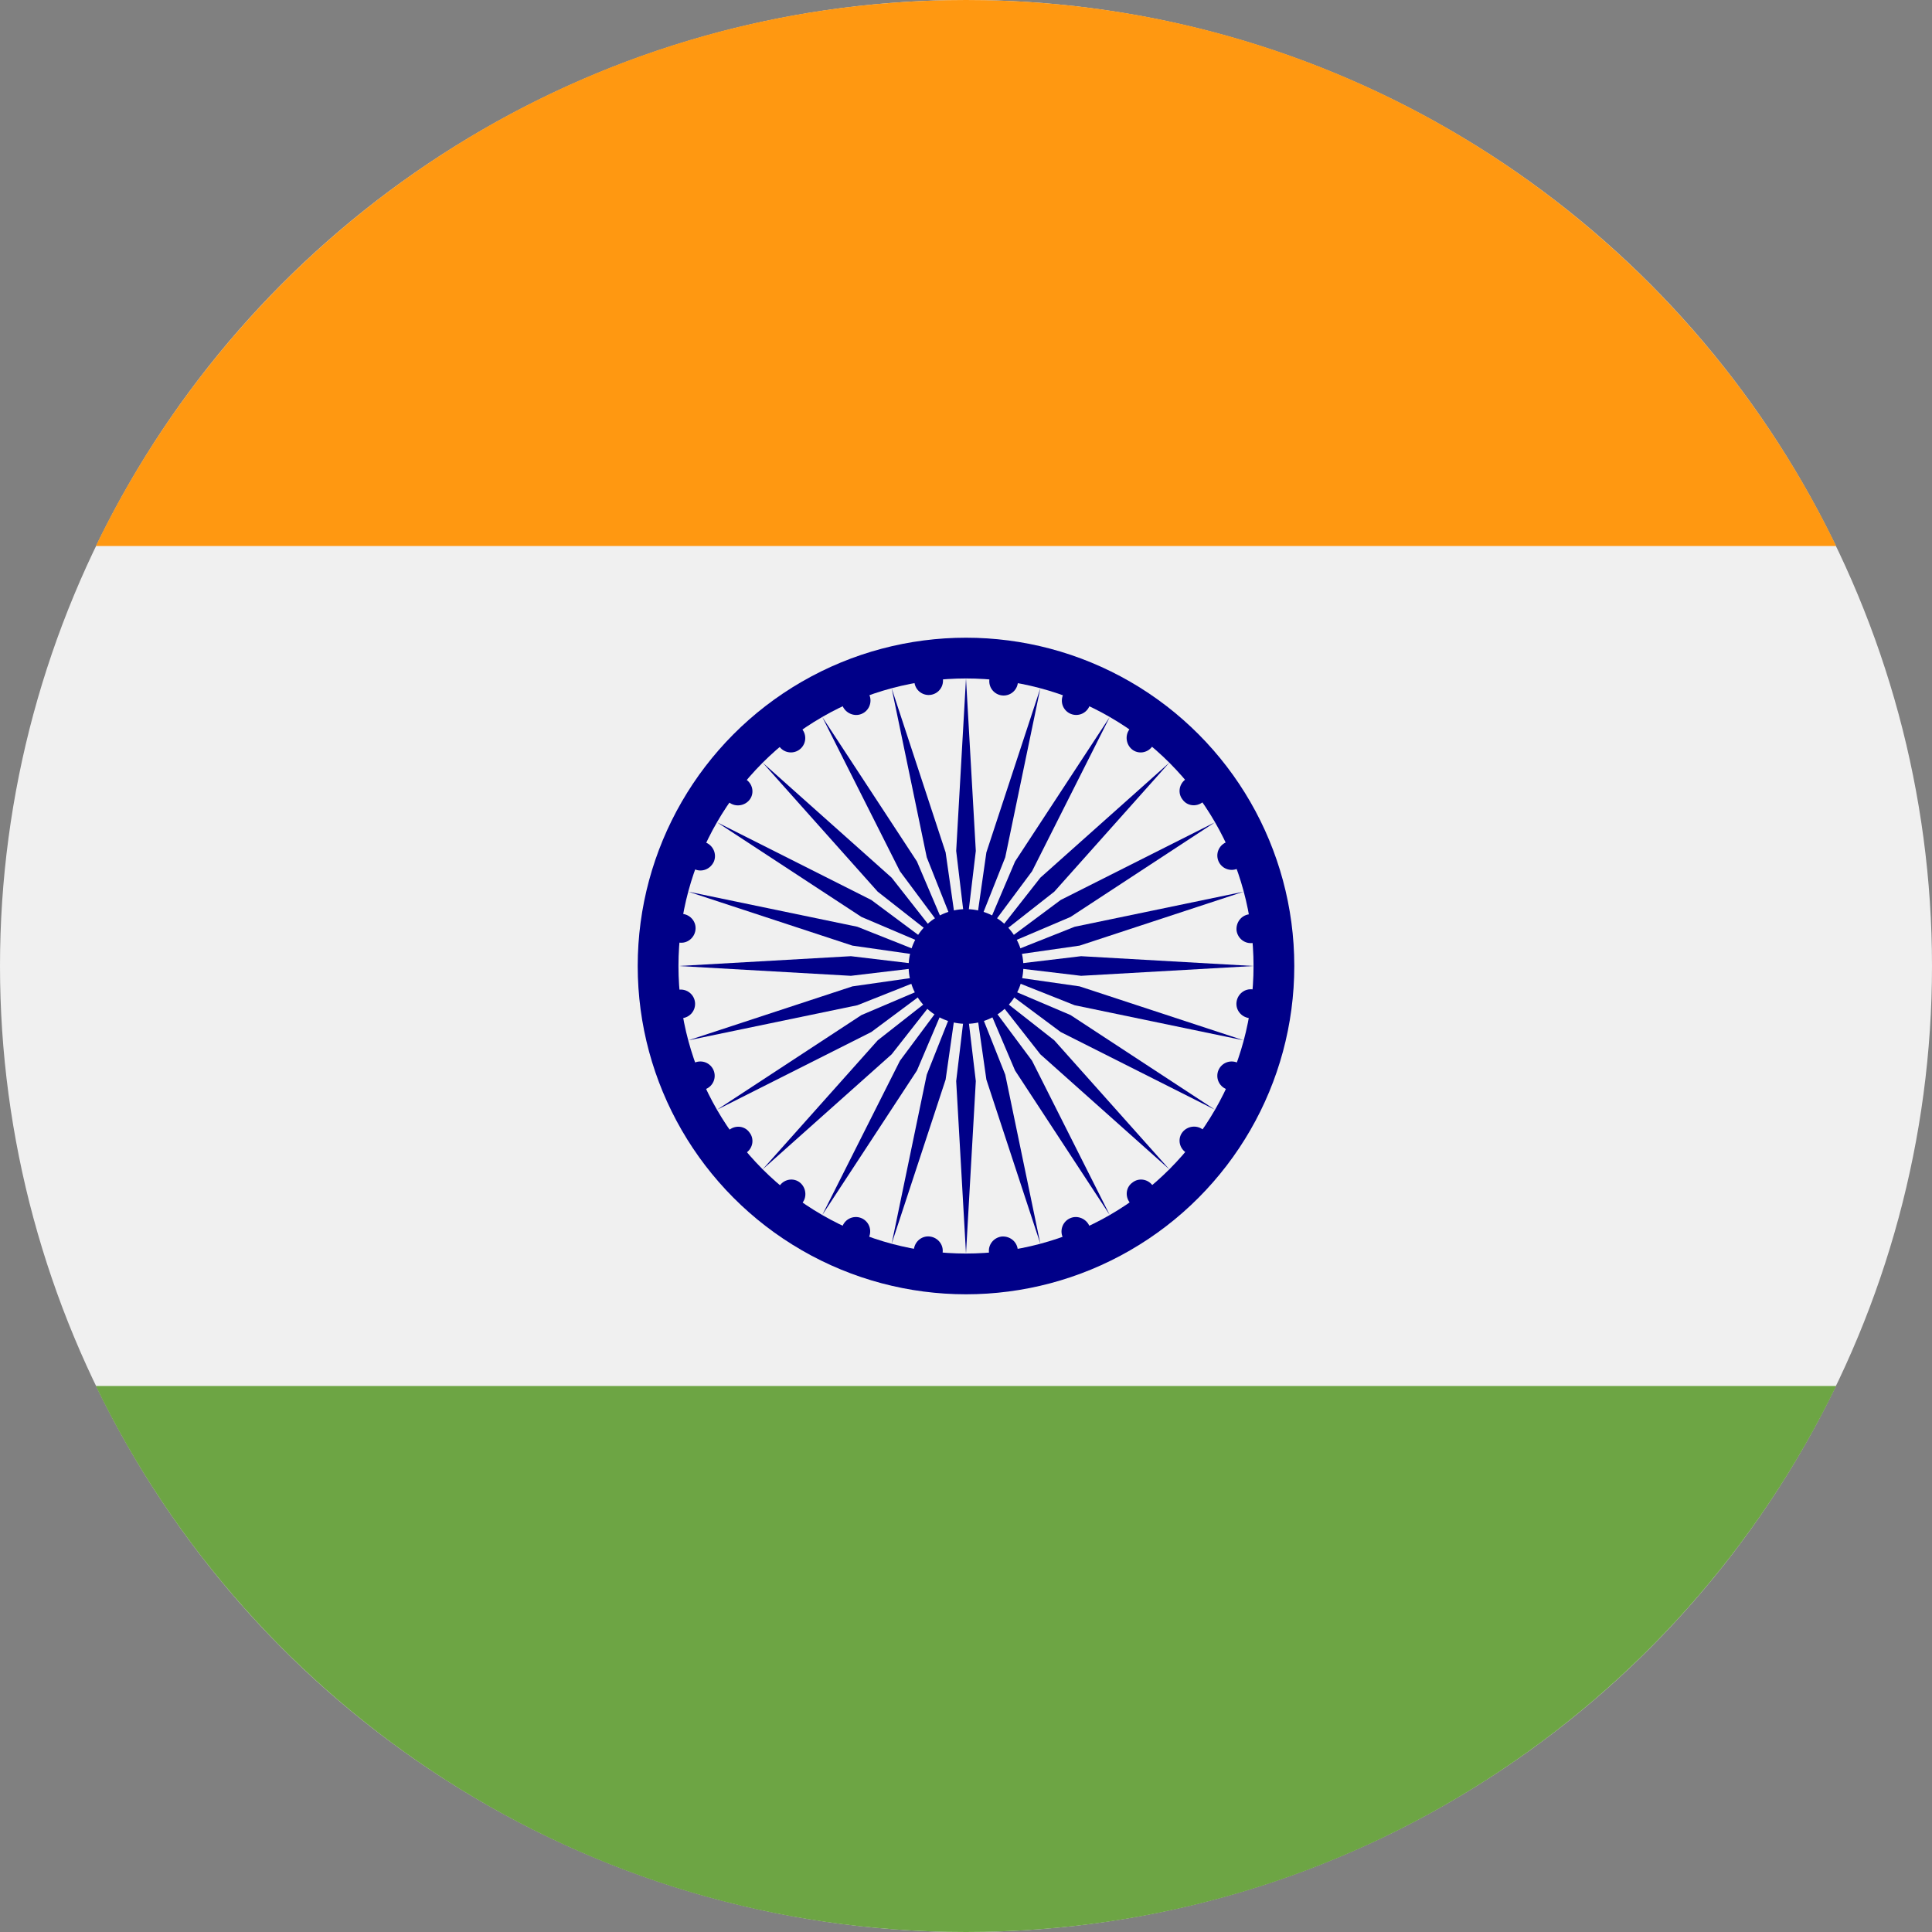 <?xml version="1.0" encoding="utf-8"?>
<!-- Generator: Adobe Illustrator 25.4.1, SVG Export Plug-In . SVG Version: 6.00 Build 0)  -->
<svg version="1.1" id="Layer_1" xmlns="http://www.w3.org/2000/svg" xmlns:xlink="http://www.w3.org/1999/xlink" x="0px" y="0px"
	 width="512px" height="512px" viewBox="0 0 512 512" style="enable-background:new 0 0 512 512;" xml:space="preserve">
<rect x="0" y="0" width="512" height="512" fill="#808080" stroke="none"/>
<style type="text/css">
	.st0{fill:#F0F0F0;}
	.st1{fill:#FF9811;}
	.st2{fill:#6DA544;}
	.st3{fill:#000088;}
</style>
<circle class="st0" cx="256" cy="256" r="256"/>
<path class="st1" d="M256,0C154.5,0,66.8,59.1,25.4,144.7h461.2C445.2,59.1,357.5,0,256,0z"/>
<path class="st2" d="M256,512c101.5,0,189.2-59.1,230.6-144.7H25.4C66.8,452.9,154.5,512,256,512z"/>
<circle class="st0" cx="256" cy="256" r="55.7"/>
<g>
	<circle class="st3" cx="256" cy="256" r="87"/>
	<circle class="st0" cx="256" cy="256" r="76.2"/>
	<ellipse transform="matrix(0.23 -0.973 0.973 0.23 -51.968 446.335)" class="st3" cx="256" cy="256" rx="15.2" ry="15.2"/>
	<path class="st3" d="M332,262.2c2.1,0.3,3.6,2.2,3.3,4.3c-0.3,2.1-2.2,3.6-4.3,3.3c-2.1-0.3-3.6-2.2-3.3-4.3
		C328,263.4,329.9,261.9,332,262.2z"/>
	<polygon class="st3" points="256,332.2 258.6,286.5 256,264.7 253.4,286.5 	"/>
	<circle class="st3" cx="326.4" cy="285.1" r="3.8"/>
	<polygon class="st3" points="236.3,329.6 250.6,286.1 253.7,264.4 245.6,284.8 	"/>
	<path class="st3" d="M318.7,299.3c1.7,1.3,2,3.7,0.7,5.3c-1.3,1.7-3.7,2-5.3,0.7c-1.7-1.3-2-3.7-0.7-5.3
		C314.7,298.4,317.1,298.1,318.7,299.3z"/>
	<polygon class="st3" points="217.9,322 243,283.7 251.6,263.5 238.5,281.1 	"/>
	<path class="st3" d="M305.4,314.1c1.3,1.7,1,4.1-0.7,5.3c-1.7,1.3-4.1,1-5.3-0.7c-1.3-1.7-1-4.1,0.7-5.3
		C301.7,312.1,304.1,312.4,305.4,314.1z"/>
	<polygon class="st3" points="202.1,309.9 236.3,279.4 249.8,262.2 232.6,275.7 	"/>
	<path class="st3" d="M288.7,324.9c0.8,1.9-0.1,4.2-2.1,5c-1.9,0.8-4.2-0.1-5-2.1c-0.8-1.9,0.1-4.2,2.1-5
		C285.6,322,287.9,323,288.7,324.9z"/>
	<polygon class="st3" points="190,294.1 230.9,273.5 248.5,260.4 228.3,269 	"/>
	<path class="st3" d="M269.7,331c0.3,2.1-1.2,4-3.3,4.3c-2.1,0.3-4-1.2-4.3-3.3c-0.3-2.1,1.2-4,3.3-4.3
		C267.5,327.5,269.4,328.9,269.7,331z"/>
	<polygon class="st3" points="182.4,275.7 227.2,266.4 247.6,258.3 225.9,261.4 	"/>
	<path class="st3" d="M249.8,332c-0.3,2.1-2.2,3.6-4.3,3.3s-3.6-2.2-3.3-4.3c0.3-2.1,2.2-3.6,4.3-3.3
		C248.6,328,250.1,329.9,249.8,332z"/>
	<polygon class="st3" points="179.8,256 225.5,258.6 247.3,256 225.5,253.4 	"/>
	<ellipse transform="matrix(0.986 -0.165 0.165 0.986 -50.768 41.93)" class="st3" cx="226.9" cy="326.4" rx="3.8" ry="3.8"/>
	<polygon class="st3" points="182.4,236.3 225.9,250.6 247.6,253.7 227.2,245.6 	"/>
	<path class="st3" d="M212.7,318.7c-1.3,1.7-3.7,2-5.3,0.7c-1.7-1.3-2-3.7-0.7-5.3c1.3-1.7,3.7-2,5.3-0.7
		C213.6,314.7,213.9,317.1,212.7,318.7z"/>
	<polygon class="st3" points="190,217.9 228.3,243 248.5,251.6 230.9,238.5 	"/>
	<path class="st3" d="M197.9,305.4c-1.7,1.3-4.1,1-5.3-0.7c-1.3-1.7-1-4.1,0.7-5.3c1.7-1.3,4.1-1,5.3,0.7
		C199.9,301.7,199.6,304.1,197.9,305.4z"/>
	<polygon class="st3" points="202.1,202.1 232.6,236.3 249.8,249.8 236.3,232.6 	"/>
	<circle class="st3" cx="185.6" cy="285.1" r="3.8"/>
	<polygon class="st3" points="217.9,190 238.5,230.9 251.6,248.5 243,228.3 	"/>
	
		<ellipse transform="matrix(0.7 -0.714 0.714 0.7 -135.796 208.794)" class="st3" cx="180.5" cy="265.9" rx="3.8" ry="3.8"/>
	<polygon class="st3" points="236.3,182.4 245.6,227.2 253.7,247.6 250.6,225.9 	"/>
	<path class="st3" d="M180,249.8c-2.1-0.3-3.6-2.2-3.3-4.3c0.3-2.1,2.2-3.6,4.3-3.3c2.1,0.3,3.6,2.2,3.3,4.3
		C184,248.6,182.1,250.1,180,249.8z"/>
	<polygon class="st3" points="256,179.8 253.4,225.5 256,247.3 258.6,225.5 	"/>
	<path class="st3" d="M184.2,230.4c-1.9-0.8-2.9-3-2.1-5c0.8-1.9,3-2.9,5-2.1c1.9,0.8,2.9,3,2.1,5
		C188.3,230.3,186.1,231.2,184.2,230.4z"/>
	<polygon class="st3" points="275.7,182.4 261.4,225.9 258.3,247.6 266.4,227.2 	"/>
	<path class="st3" d="M193.3,212.7c-1.7-1.3-2-3.7-0.7-5.3c1.3-1.7,3.7-2,5.3-0.7c1.7,1.3,2,3.7,0.7,5.3
		C197.3,213.6,194.9,213.9,193.3,212.7z"/>
	<polygon class="st3" points="294.1,190 269,228.3 260.4,248.5 273.5,230.9 	"/>
	<circle class="st3" cx="209.6" cy="195.6" r="3.8"/>
	<polygon class="st3" points="309.9,202.1 275.7,232.6 262.2,249.8 279.4,236.3 	"/>
	<path class="st3" d="M223.3,187.1c-0.8-1.9,0.1-4.2,2.1-5c1.9-0.8,4.2,0.1,5,2.1c0.8,1.9-0.1,4.2-2.1,5
		C226.4,190,224.1,189,223.3,187.1z"/>
	<polygon class="st3" points="322,217.9 281.1,238.5 263.5,251.6 283.7,243 	"/>
	
		<ellipse transform="matrix(0.397 -0.918 0.918 0.397 -17.296 334.642)" class="st3" cx="246.1" cy="180.5" rx="3.8" ry="3.8"/>
	<polygon class="st3" points="329.6,236.3 284.8,245.6 264.4,253.7 286.1,250.6 	"/>
	
		<ellipse transform="matrix(0.574 -0.819 0.819 0.574 -34.488 294.687)" class="st3" cx="265.9" cy="180.5" rx="3.8" ry="3.8"/>
	<polygon class="st3" points="332.2,256 286.5,253.4 264.7,256 286.5,258.6 	"/>
	
		<ellipse transform="matrix(1 -2.695600e-02 2.695600e-02 1 -4.9 7.754)" class="st3" cx="285.1" cy="185.6" rx="3.8" ry="3.8"/>
	<polygon class="st3" points="329.6,275.7 286.1,261.4 264.4,258.3 284.8,266.4 	"/>
	<path class="st3" d="M299.3,193.3c1.3-1.7,3.7-2,5.3-0.7c1.7,1.3,2,3.7,0.7,5.3c-1.3,1.7-3.7,2-5.3,0.7
		C298.4,197.3,298.1,194.9,299.3,193.3z"/>
	<polygon class="st3" points="322,294.1 283.7,269 263.5,260.4 281.1,273.5 	"/>
	<path class="st3" d="M314.1,206.6c1.7-1.3,4.1-1,5.3,0.7c1.3,1.7,1,4.1-0.7,5.3c-1.7,1.3-4.1,1-5.3-0.7
		C312.1,210.3,312.4,207.9,314.1,206.6z"/>
	<polygon class="st3" points="309.9,309.9 279.4,275.7 262.2,262.2 275.7,279.4 	"/>
	
		<ellipse transform="matrix(0.976 -0.217 0.217 0.976 -41.399 76.102)" class="st3" cx="326.4" cy="226.9" rx="3.8" ry="3.8"/>
	<polygon class="st3" points="294.1,322 273.5,281.1 260.4,263.5 269,283.7 	"/>
	<path class="st3" d="M331,242.3c2.1-0.3,4,1.2,4.3,3.3c0.3,2.1-1.2,4-3.3,4.3c-2.1,0.3-4-1.2-4.3-3.3
		C327.5,244.5,328.9,242.6,331,242.3z"/>
	<polygon class="st3" points="275.7,329.6 266.4,284.8 258.3,264.4 261.4,286.1 	"/>
</g>
</svg>
